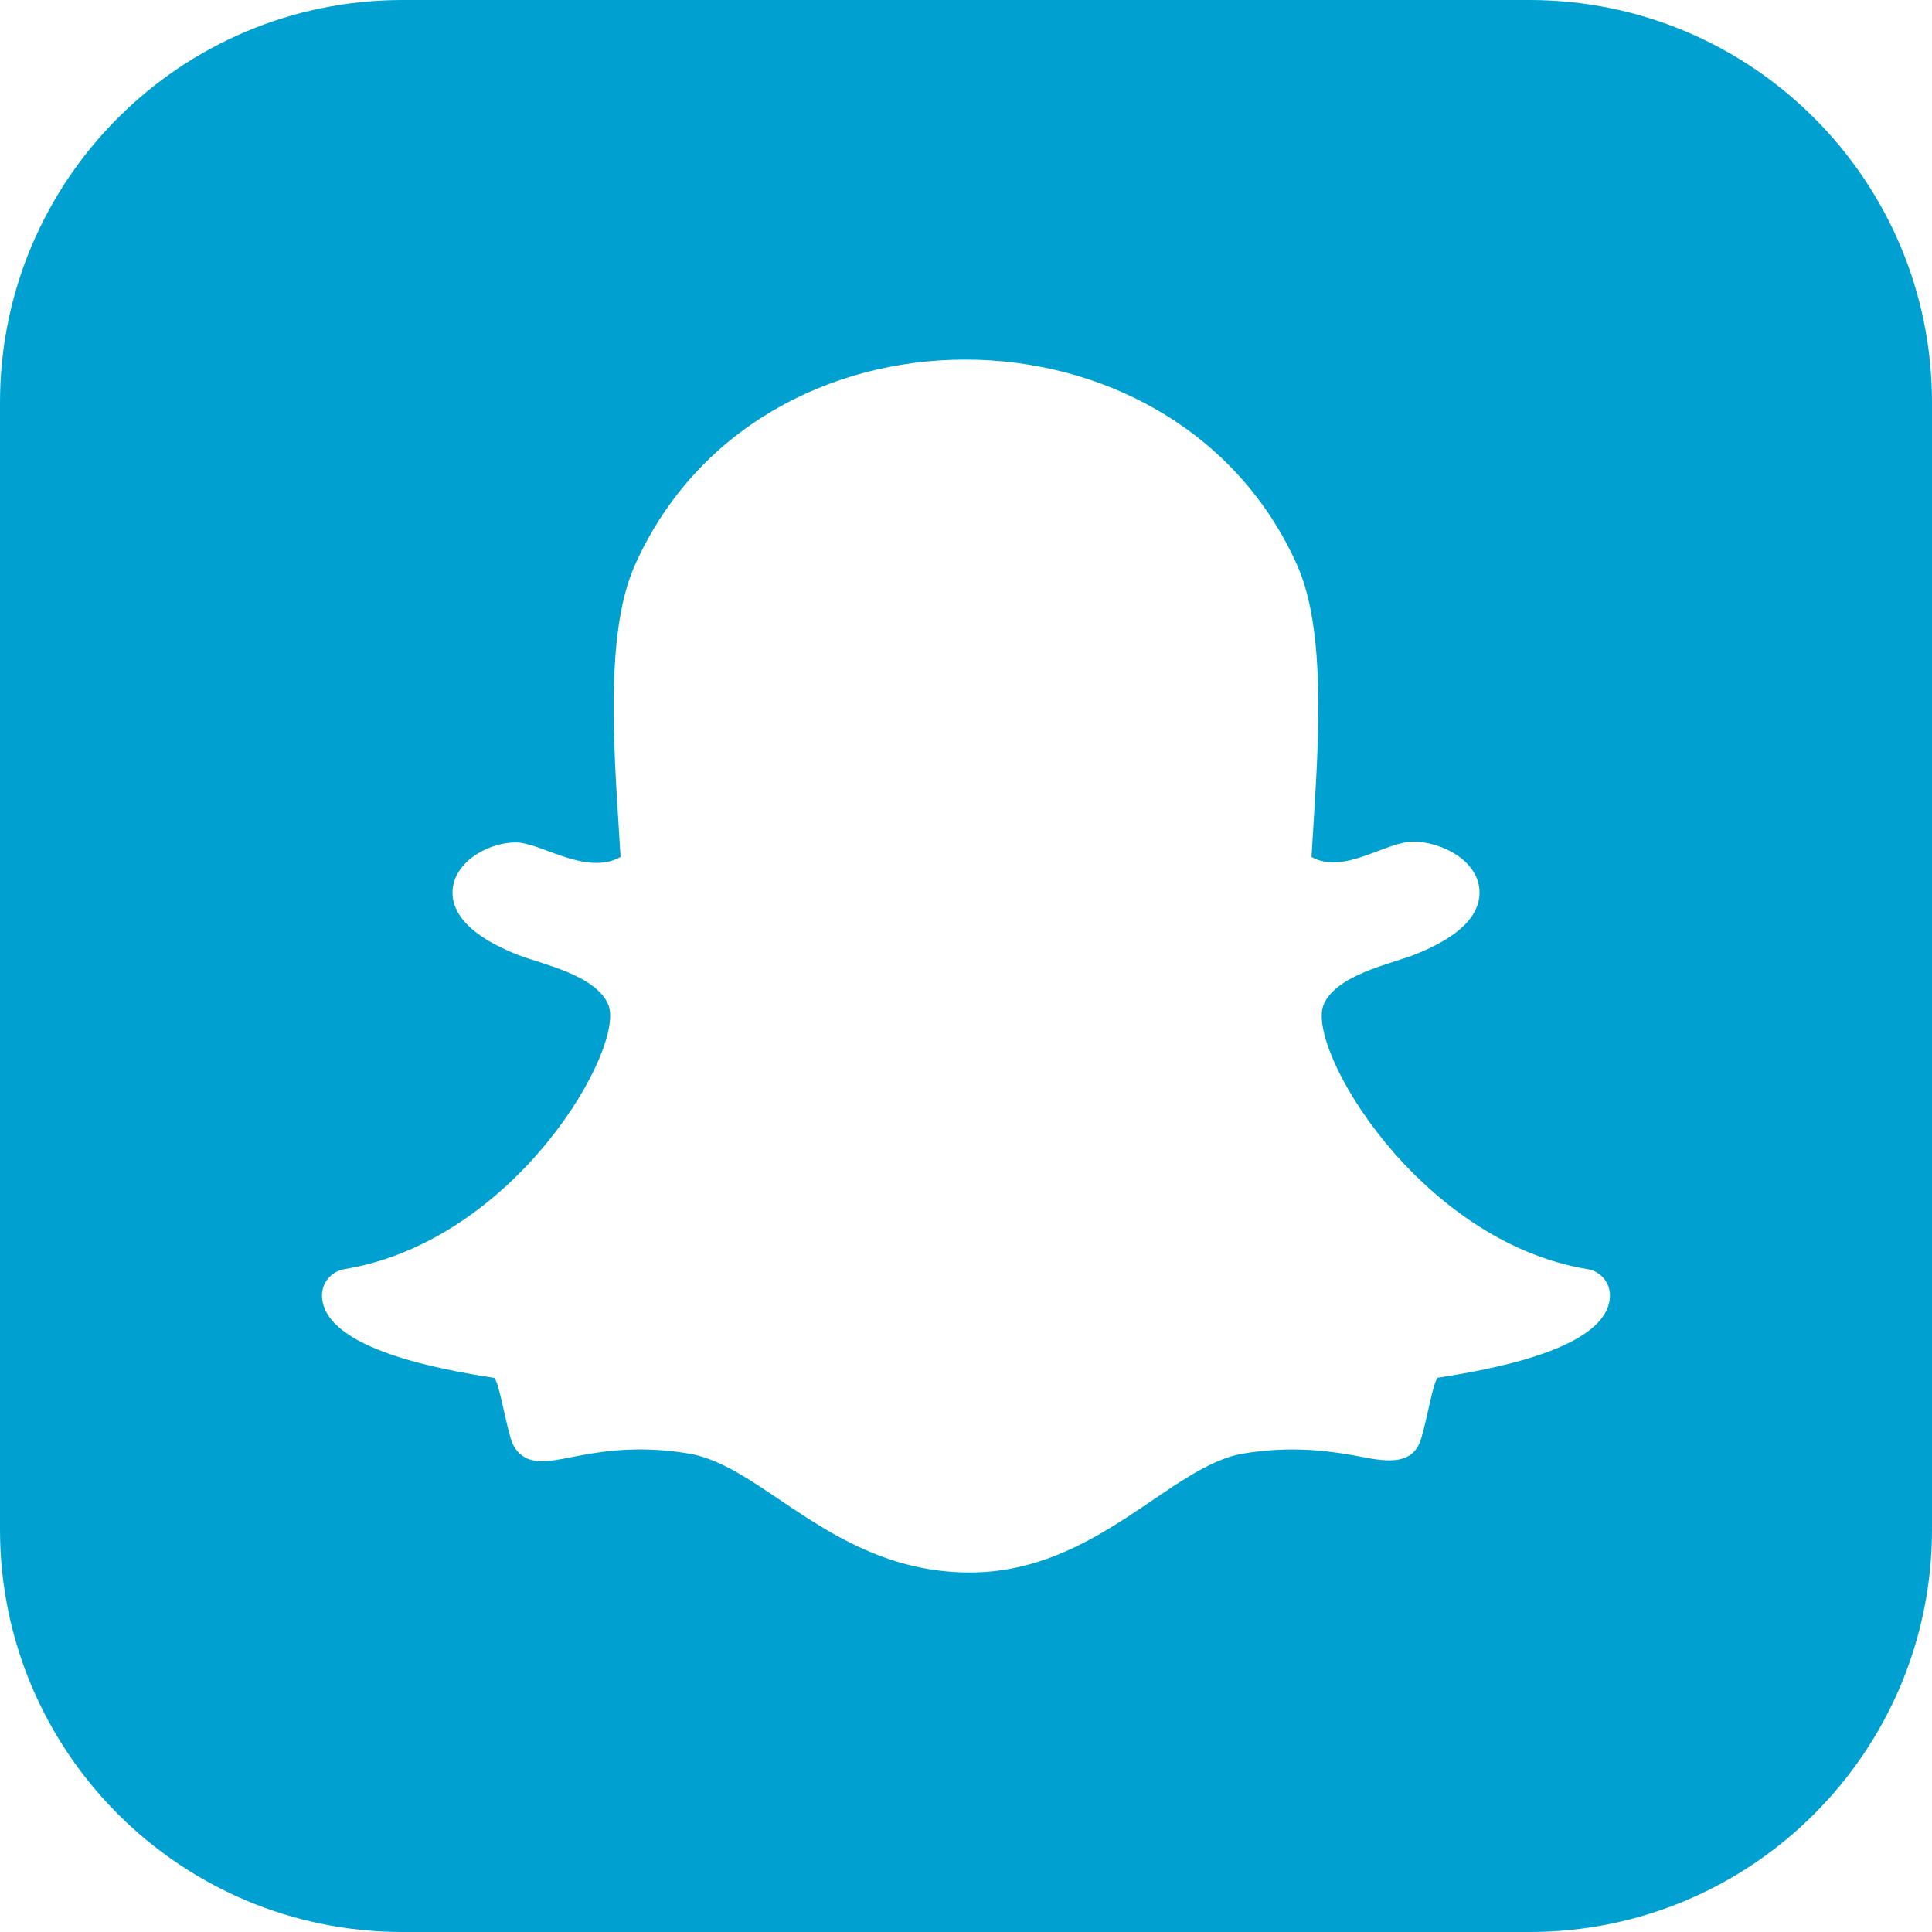<svg xmlns="http://www.w3.org/2000/svg" width="24" height="24" viewBox="0 0 24 24" fill="#00a0d1"><path d="M19 0h-14c-2.761 0-5 2.239-5 5v14c0 2.761 2.239 5 5 5h14c2.762 0 5-2.239 5-5v-14c0-2.761-2.238-5-5-5zm-1.141 17.115c-.065.087-.117.457-.203.749-.098.337-.407.299-.75.232-.499-.097-.945-.125-1.464-.039-.898.149-1.83 1.477-3.393 1.477-1.682 0-2.557-1.321-3.49-1.477-.951-.158-1.497.096-1.826.096-.252 0-.35-.154-.388-.282-.084-.287-.138-.664-.204-.754-.646-.1-2.103-.354-2.141-1.005-.009-.169.11-.318.277-.346 2.139-.352 3.501-2.765 3.279-3.287-.158-.372-.84-.505-1.127-.619-.74-.293-.843-.63-.799-.86.061-.32.451-.535.778-.535.314 0 .869.42 1.301.181-.065-1.123-.223-2.728.177-3.624.763-1.71 2.434-2.555 4.105-2.555 1.683 0 3.366.858 4.123 2.554.399.895.242 2.493.178 3.625.408.225.913-.191 1.265-.191.345 0 .814.233.822.623.006.305-.266.568-.809.782-.292.115-.969.248-1.127.619-.227.535 1.177 2.941 3.279 3.287.167.027.287.176.277.346-.036.65-1.5.903-2.14 1.003z"/></svg>